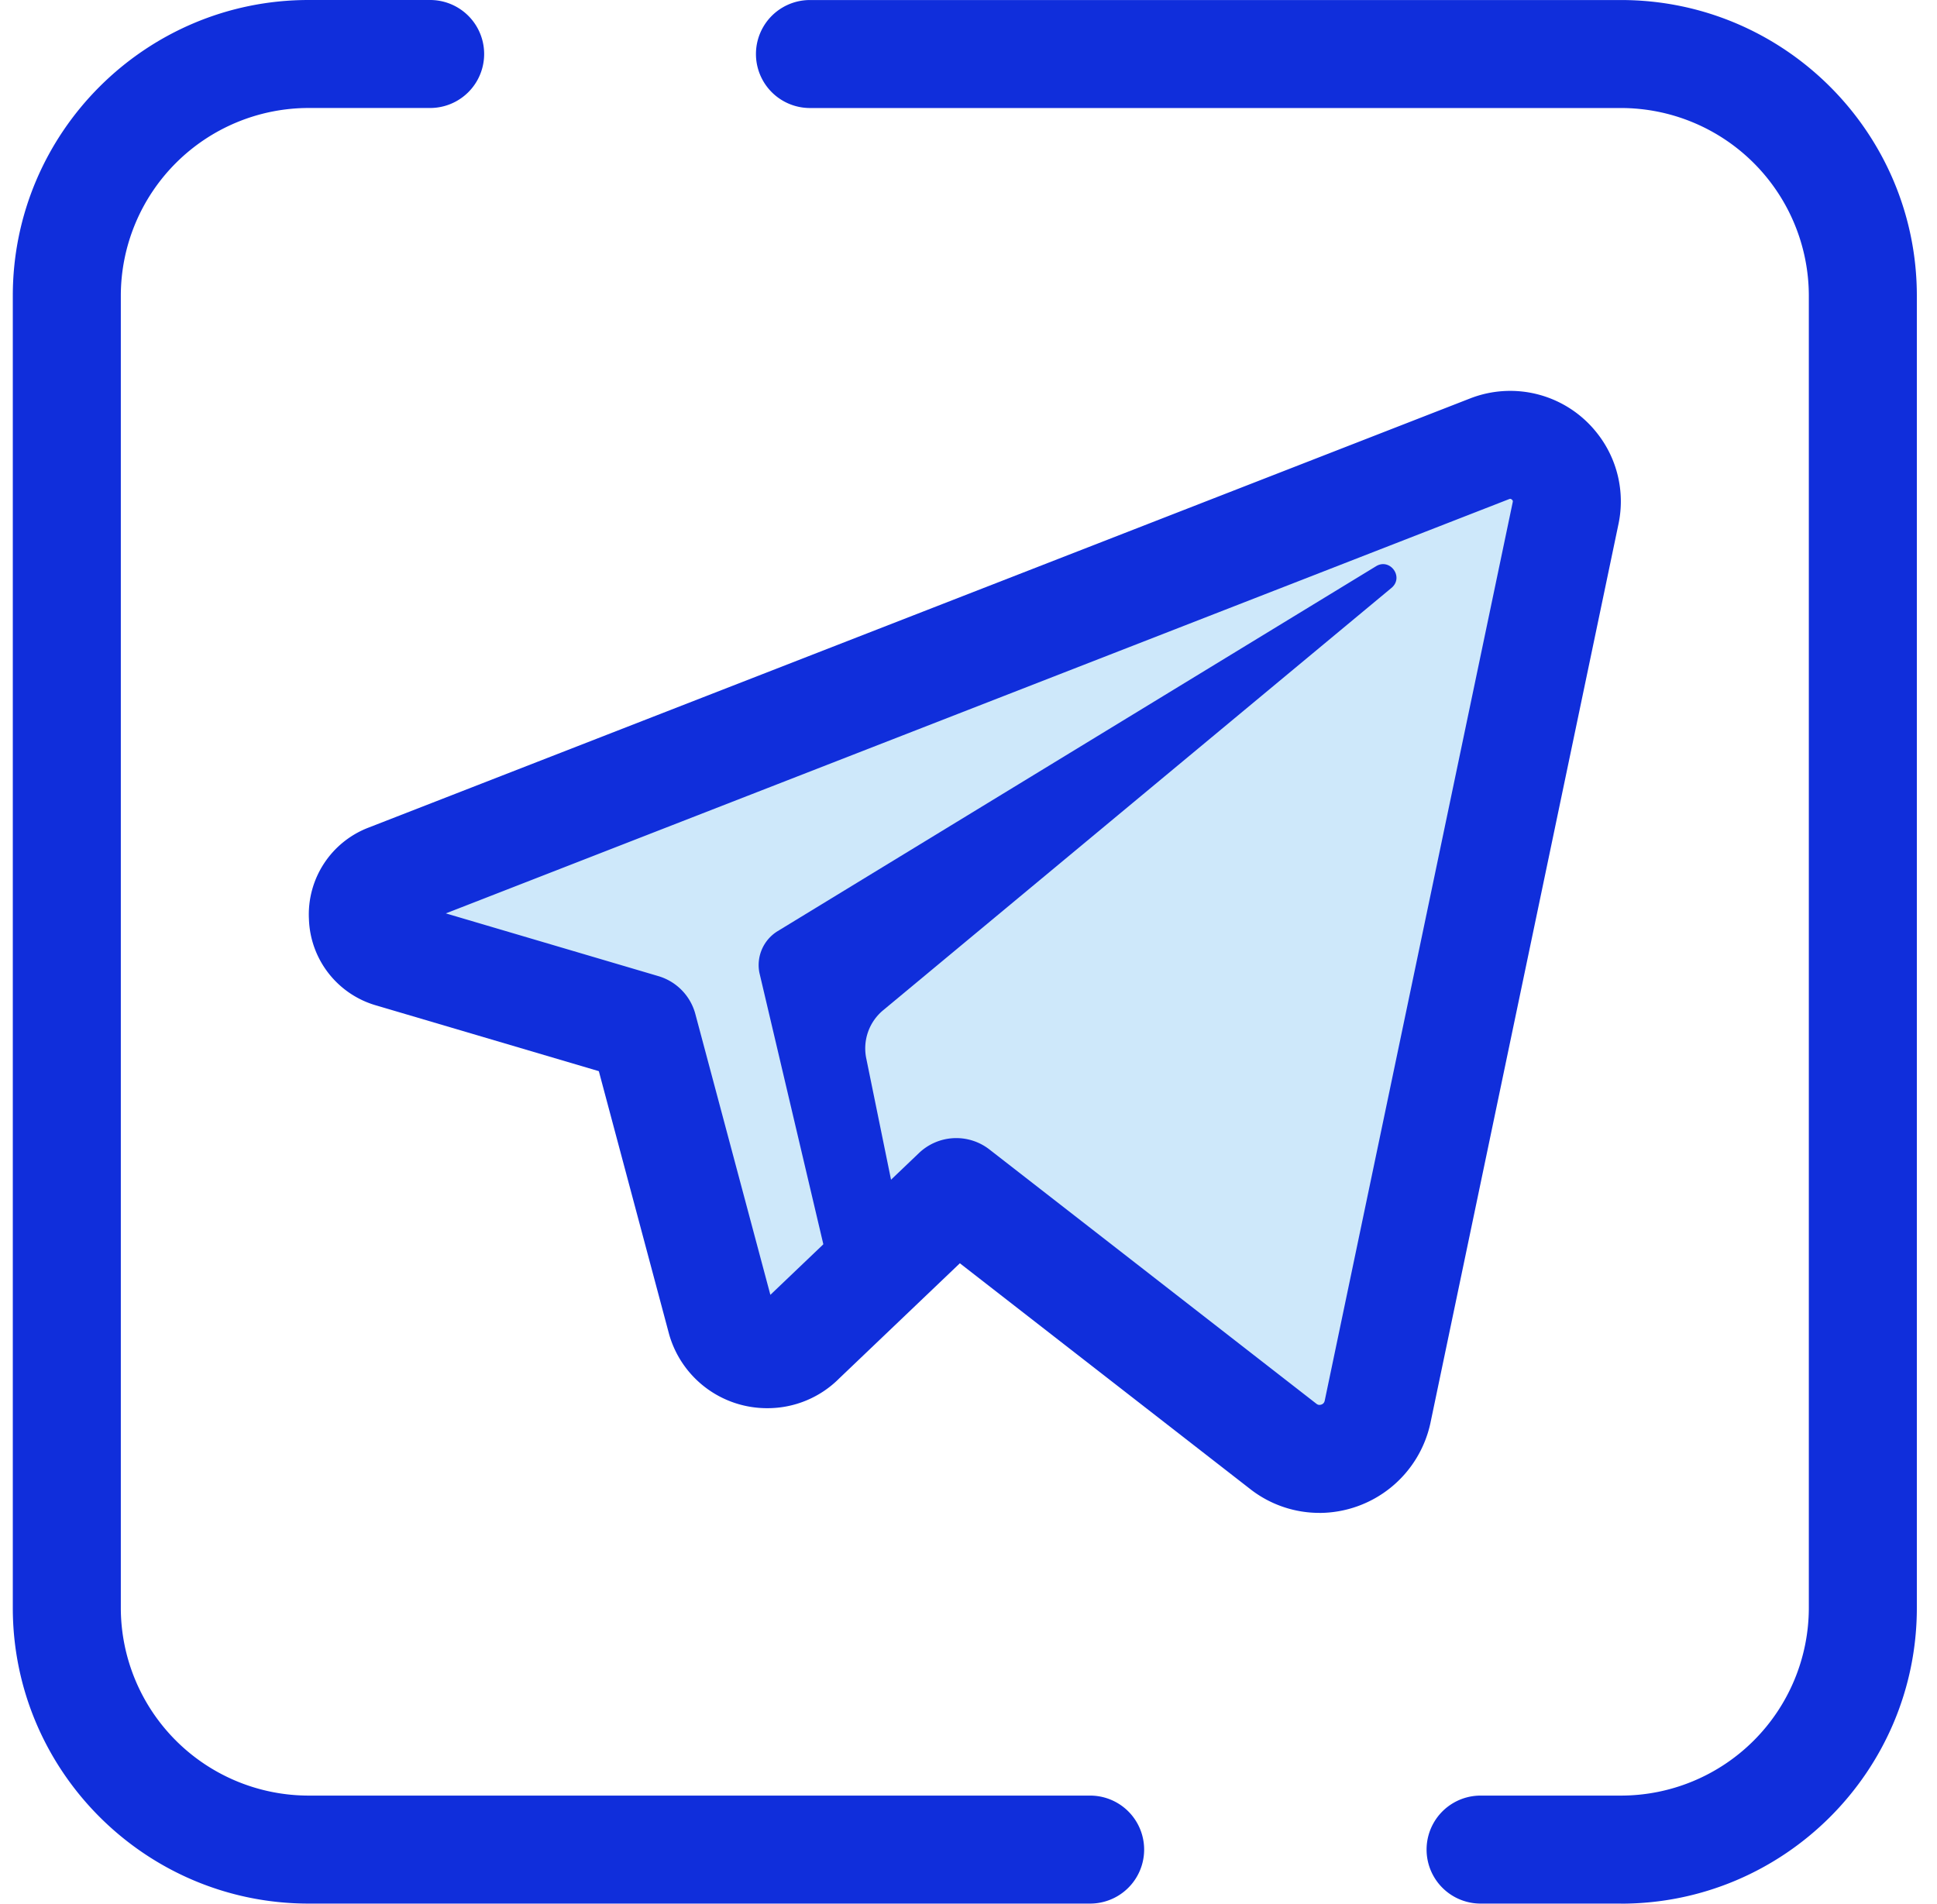 <svg width="59" height="58" fill="none" xmlns="http://www.w3.org/2000/svg"><path d="M49.376 57.996h-4.278a1.645 1.645 0 1 1 0-3.29h4.278a5.726 5.726 0 0 0 5.72-5.72V9.01a5.726 5.726 0 0 0-5.72-5.719H24.671a1.645 1.645 0 0 1 0-3.29h24.705c4.968 0 9.01 4.042 9.01 9.01v39.977c0 4.968-4.042 9.01-9.01 9.01zm-16.171 0H9.399c-4.967 0-9.009-4.041-9.009-9.01V9.01C.39 4.041 4.432 0 9.4 0h3.702a1.645 1.645 0 1 1 0 3.29H9.399A5.726 5.726 0 0 0 3.68 9.01v39.977a5.726 5.726 0 0 0 5.72 5.719h23.805a1.645 1.645 0 1 1 0 3.29z" fill="#102EDB"/><path d="M45.37 13.671l-33.538 13.07c-1.087.424-1.02 1.983.098 2.313l7.66 2.261 2.382 8.917a1.463 1.463 0 0 0 2.441.584l4.715-4.5 9.999 7.778c1.058.777 2.565.2 2.834-1.085l5.726-27.377c.28-1.341-1.04-2.458-2.316-1.96z" fill="#CEE8FA"/><path d="M40.19 46.093a3.42 3.42 0 0 1-2.073-.698l-8.88-6.907-3.672 3.505a3.078 3.078 0 0 1-2.192.91 3.1 3.1 0 0 1-2.99-2.244l-2.143-8.024-6.776-2.001a2.832 2.832 0 0 1-2.054-2.63 2.832 2.832 0 0 1 1.825-2.793l33.539-13.07a3.36 3.36 0 0 1 3.844 1.02 3.35 3.35 0 0 1 .679 2.81L43.571 43.35a3.468 3.468 0 0 1-3.382 2.744zm-.08-3.316a.136.136 0 0 0 .08.026c.013 0 .134-.004.16-.128l5.727-27.377c.006-.031.004-.043-.012-.063-.017-.02-.044-.037-.062-.037a.105.105 0 0 0-.035.008L13.58 27.828l6.476 1.912c.55.163.976.6 1.124 1.154l2.285 8.556 4.527-4.321a1.645 1.645 0 0 1 2.146-.108l9.972 7.757z" fill="#102EDB"/><path d="M25.274 38.744c.051.167 1.936-2.189 1.956-2.363l-.845-4.139a1.51 1.51 0 0 1 .514-1.462l15.495-12.877c.373-.33-.06-.912-.483-.65L23.69 28.367a1.213 1.213 0 0 0-.56 1.265l2.145 9.112z" fill="#102EDB"/></svg>